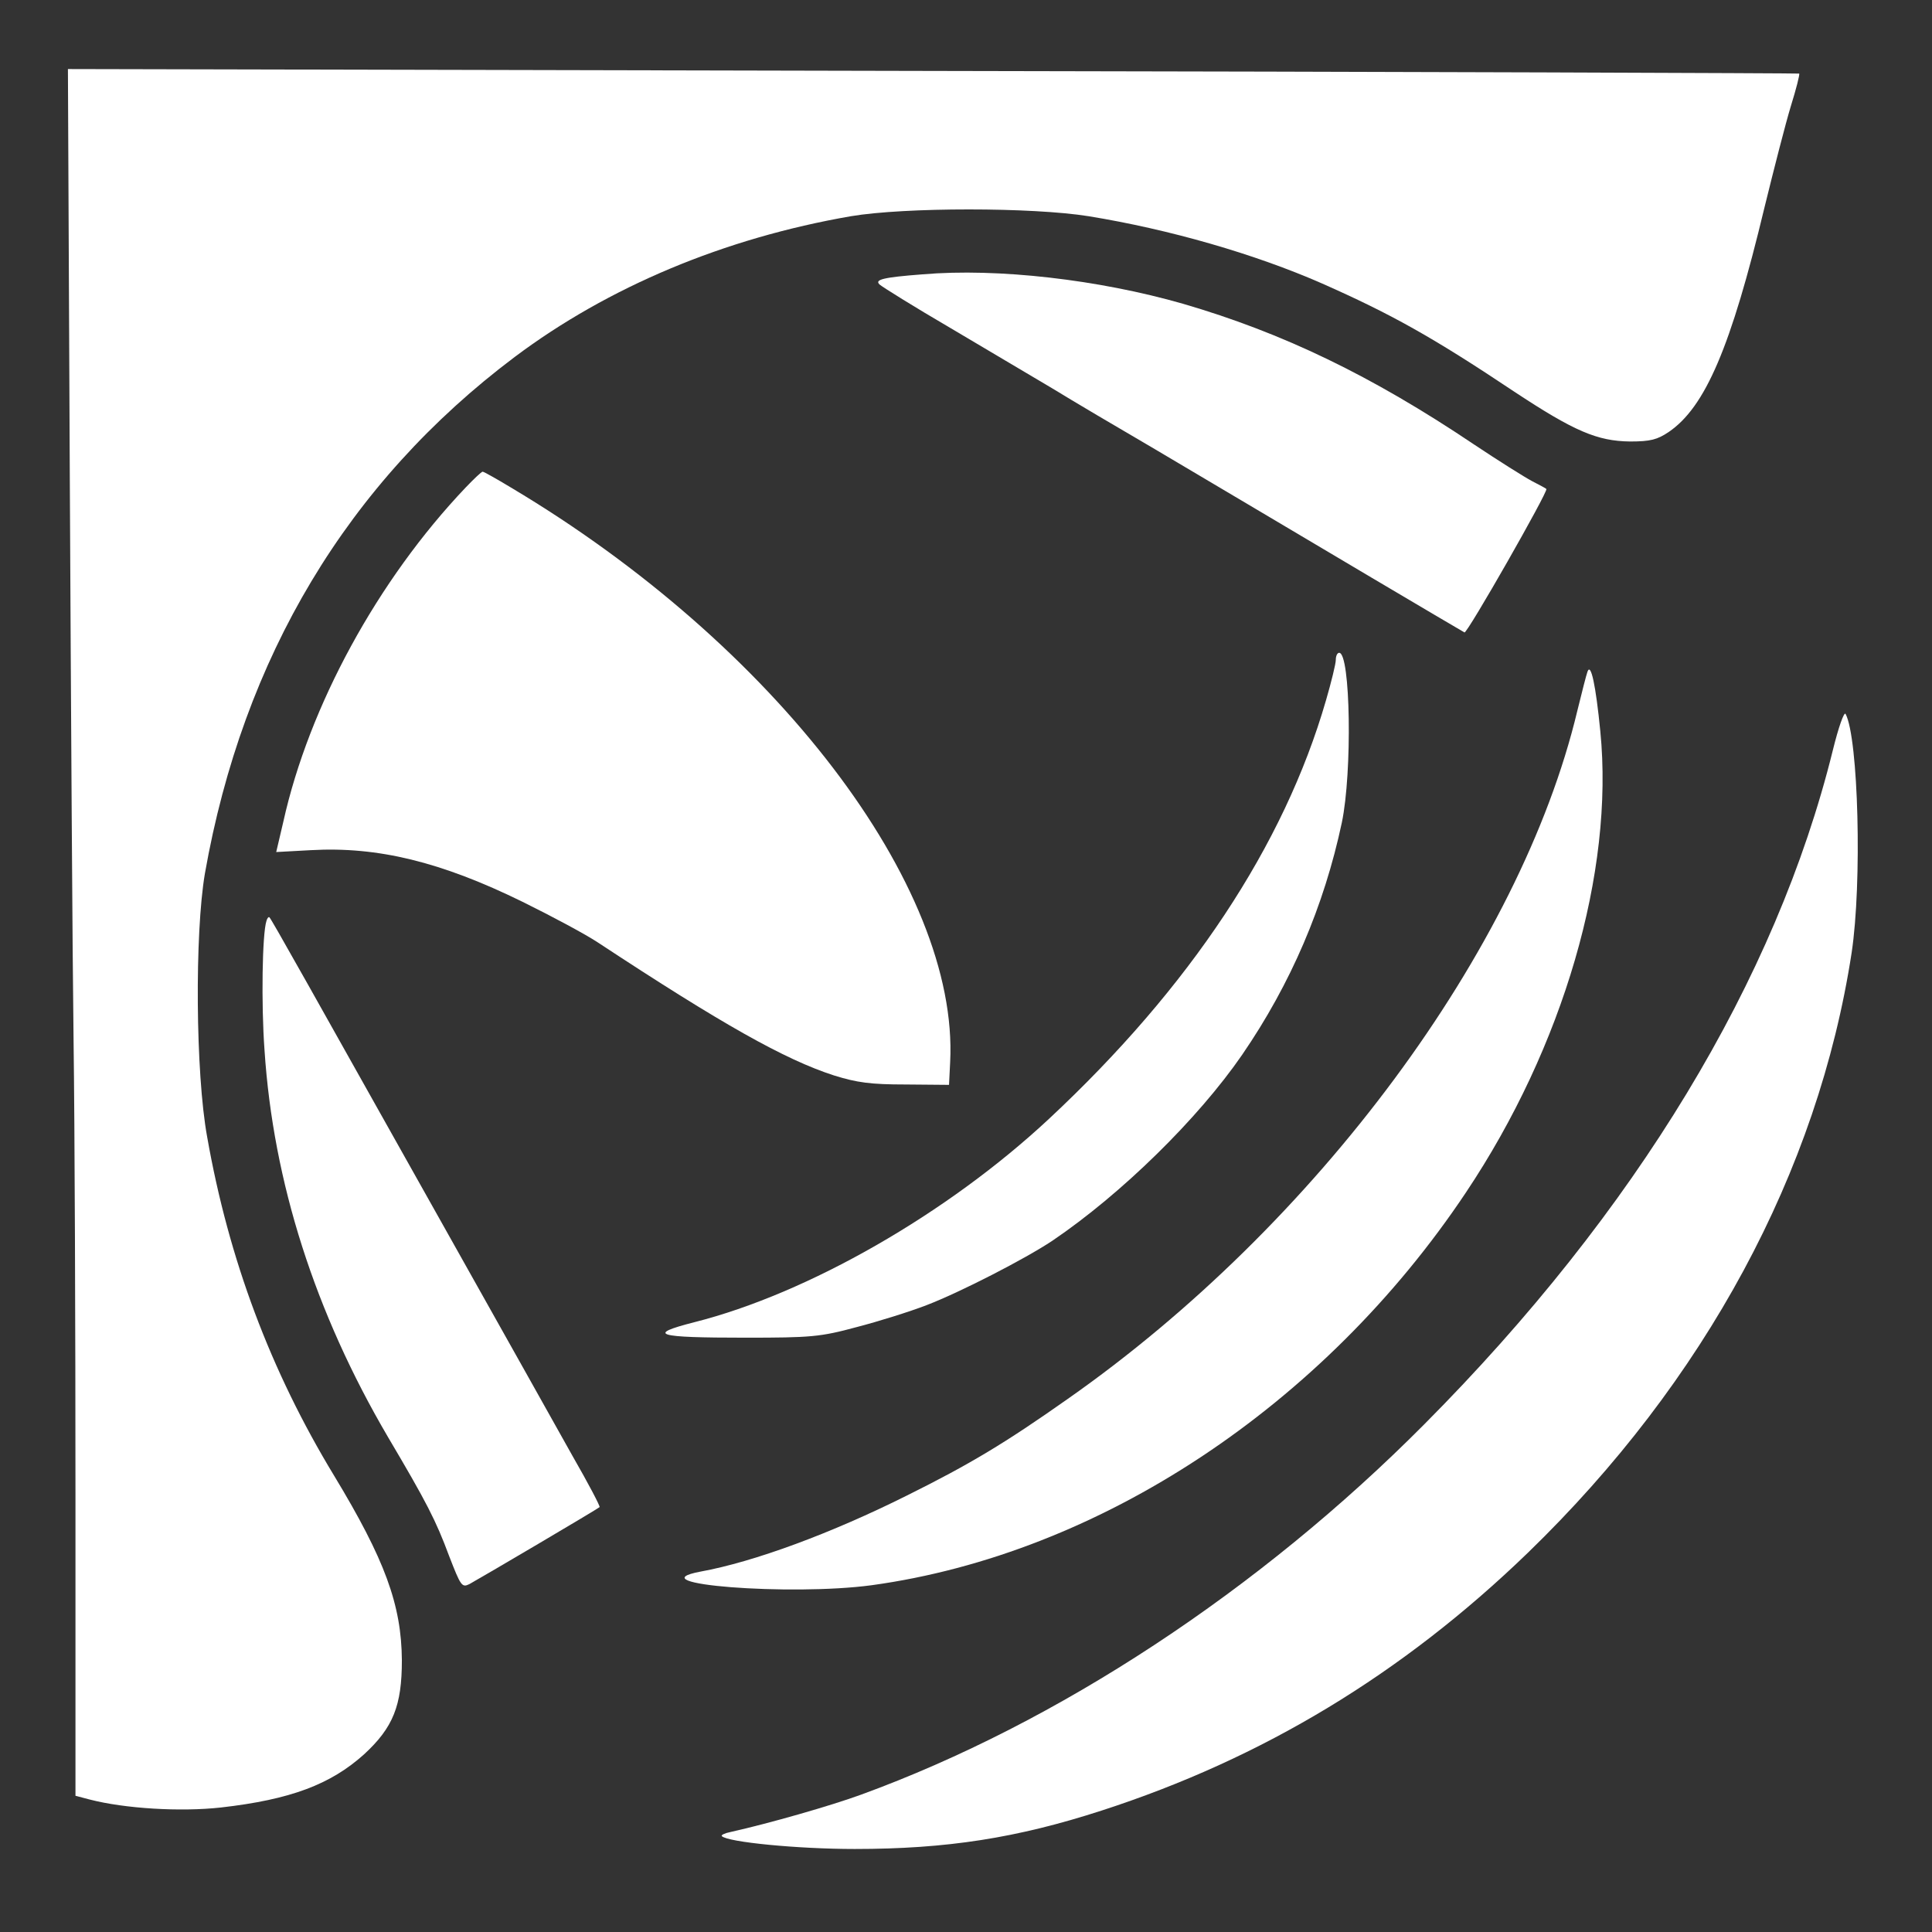 <?xml version="1.0" standalone="no"?>
<!DOCTYPE svg PUBLIC "-//W3C//DTD SVG 20010904//EN"
 "http://www.w3.org/TR/2001/REC-SVG-20010904/DTD/svg10.dtd">
<svg version="1.0" xmlns="http://www.w3.org/2000/svg"
 width="512pt" height="512pt" viewBox="0 0 512 512"
 preserveAspectRatio="xMidYMid meet">
<rect x="0" y="0" width="512" height="512" fill="#333333" stroke="none"/>
<g transform="translate(0,512) scale(0.1,-0.1)"
fill="#ffffff" stroke="none">
<path d="M185 3851 c3 -597 7 -1268 10 -1491 3 -223 5 -764 5 -1202 l0 -797
38 -10 c93 -24 240 -33 348 -21 184 21 290 61 379 141 77 71 100 129 100 249
-1 147 -45 267 -180 490 -168 277 -279 573 -336 897 -31 169 -33 540 -6 698
101 573 378 1036 821 1369 248 186 556 315 891 373 143 24 480 24 630 0 215
-35 440 -100 618 -178 183 -81 293 -142 510 -287 159 -105 220 -131 307 -132
54 0 72 5 102 25 97 66 165 224 254 595 25 102 56 223 70 269 14 45 24 84 22
86 -2 1 -1035 5 -2295 7 l-2293 5 5 -1086z"/>
<path d="M2445 4393 c-105 -8 -128 -14 -114 -27 8 -7 93 -60 189 -116 96 -57
218 -129 270 -160 52 -32 174 -104 270 -160 96 -57 218 -129 270 -160 92 -55
538 -319 551 -326 7 -4 223 375 217 380 -1 2 -19 11 -38 21 -19 10 -89 54
-155 98 -271 182 -506 295 -770 372 -223 64 -491 95 -690 78z"/>
<path d="M1234 3828 c-233 -245 -415 -579 -483 -885 l-19 -81 92 5 c177 10
345 -31 561 -137 77 -38 167 -86 200 -108 328 -216 495 -310 625 -352 61 -19
97 -24 190 -24 l115 -1 3 60 c24 467 -465 1107 -1164 1523 -38 23 -72 42 -75
42 -3 0 -23 -19 -45 -42z"/>
<path d="M3540 3371 c0 -10 -12 -59 -26 -107 -111 -384 -360 -760 -734 -1109
-269 -251 -639 -463 -940 -539 -129 -33 -102 -41 135 -41 174 0 199 2 295 28
58 15 141 41 185 58 89 34 262 123 334 171 183 124 386 323 503 493 129 188
217 394 264 615 28 134 23 450 -7 450 -5 0 -9 -8 -9 -19z"/>
<path d="M4207 3340 c-3 -8 -15 -55 -27 -104 -151 -632 -692 -1362 -1350
-1823 -166 -117 -259 -173 -426 -256 -200 -100 -405 -176 -548 -202 -174 -33
239 -65 454 -36 604 83 1198 476 1575 1041 258 386 393 849 356 1222 -12 122
-25 183 -34 158z"/>
<path d="M4857 3131 c-150 -607 -522 -1222 -1082 -1785 -437 -440 -972 -792
-1493 -982 -79 -29 -243 -76 -346 -99 -15 -3 -26 -8 -23 -11 16 -16 202 -34
352 -34 244 0 430 29 655 102 426 138 797 362 1129 683 469 454 769 1010 858
1590 28 185 18 569 -16 633 -4 7 -19 -36 -34 -97z"/>
<path d="M706 2679 c-11 -34 -14 -219 -5 -342 23 -350 134 -696 327 -1025 103
-174 127 -221 162 -315 31 -80 34 -85 54 -75 31 17 340 199 345 204 2 2 -30
63 -72 136 -41 73 -188 336 -327 583 -367 654 -471 840 -476 844 -2 2 -6 -2
-8 -10z"/>
</g>
</svg>
